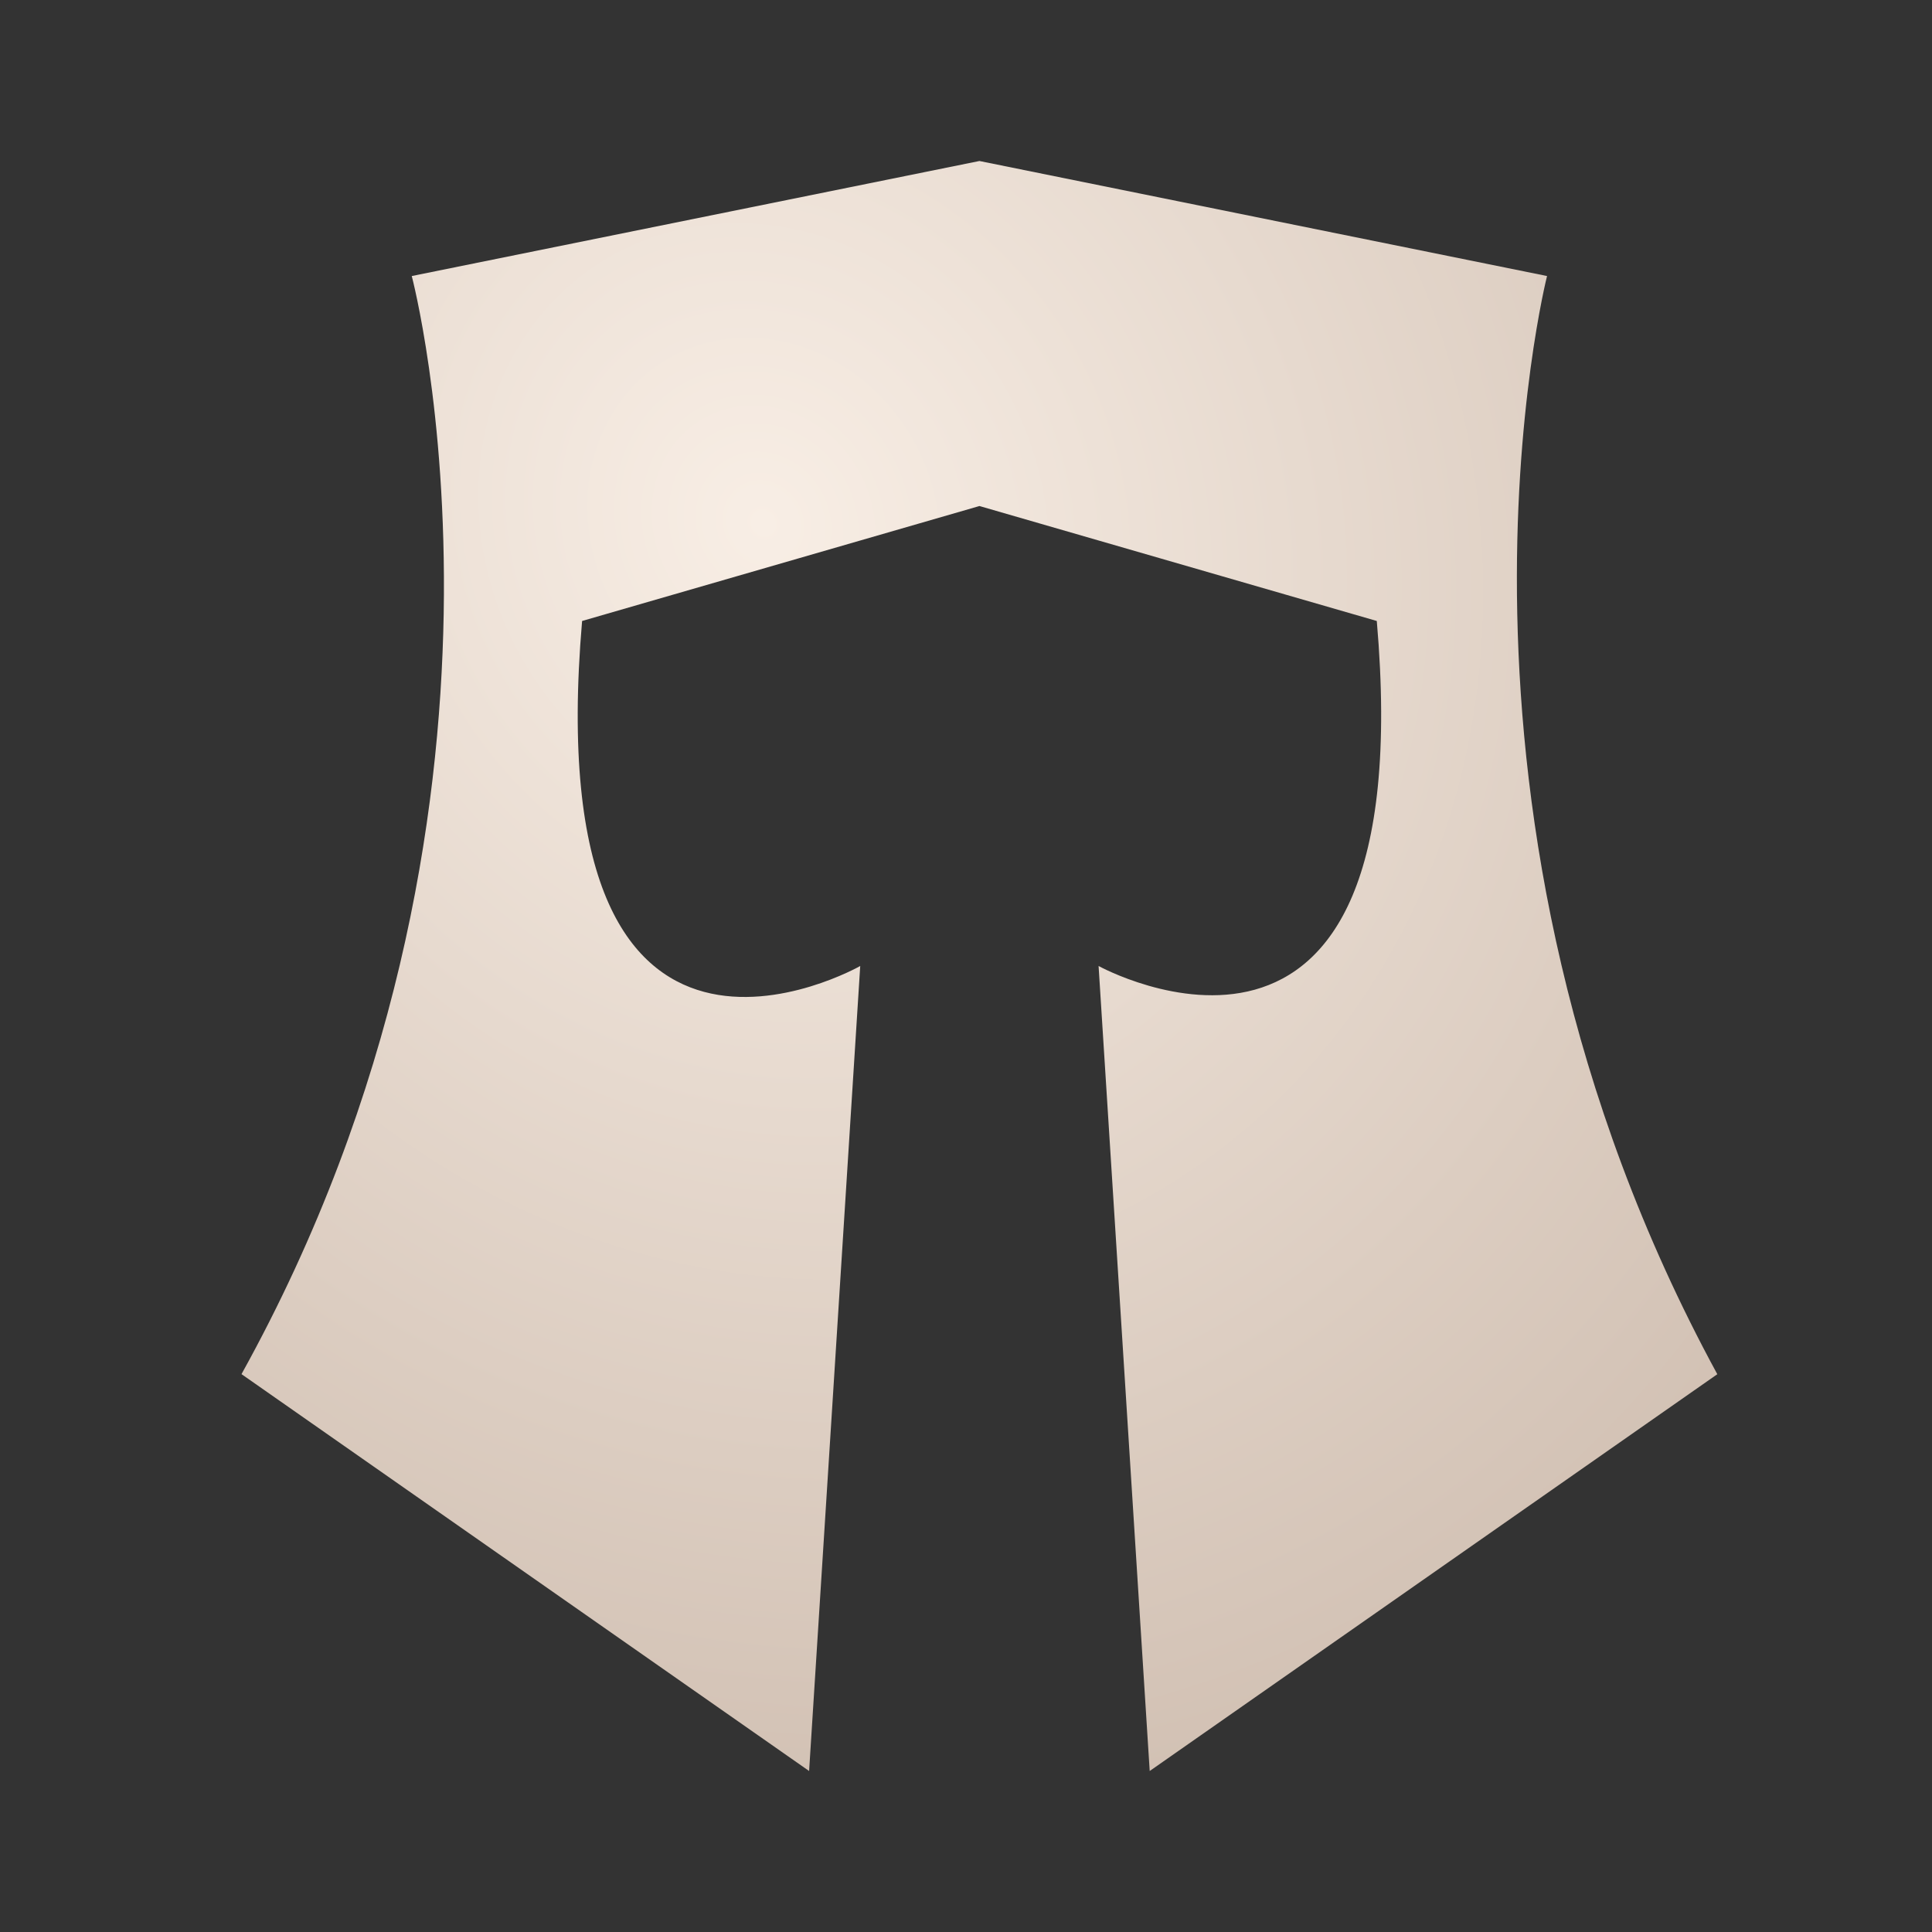 <svg width="24" height="24" viewBox="0 0 24 24" fill="none" xmlns="http://www.w3.org/2000/svg">
<rect x="0" y="0" width="24" height="24" fill="#333333" stroke="none"/>
<path d="M19.218 3.429L12.167 2L5.115 3.429C5.115 3.429 6.878 10.07 3 17.07L10.051 22L10.686 12C10.686 12 6.666 14.286 7.231 7.714L12.167 6.286L17.103 7.714C17.667 14.214 13.647 12 13.647 12L14.282 22L21.333 17.071C17.526 10.071 19.218 3.429 19.218 3.429V3.429Z" fill="url(#paint0_radial)"/>
<defs>
<radialGradient id="paint0_radial" cx="0" cy="0" r="1" gradientUnits="userSpaceOnUse" gradientTransform="translate(9.5 6.5) rotate(62.103) scale(19.235 17.632)">
<stop stop-color="#F8EEE5"/>
<stop offset="1" stop-color="#CBB9AB"/>
</radialGradient>
</defs>
</svg>
